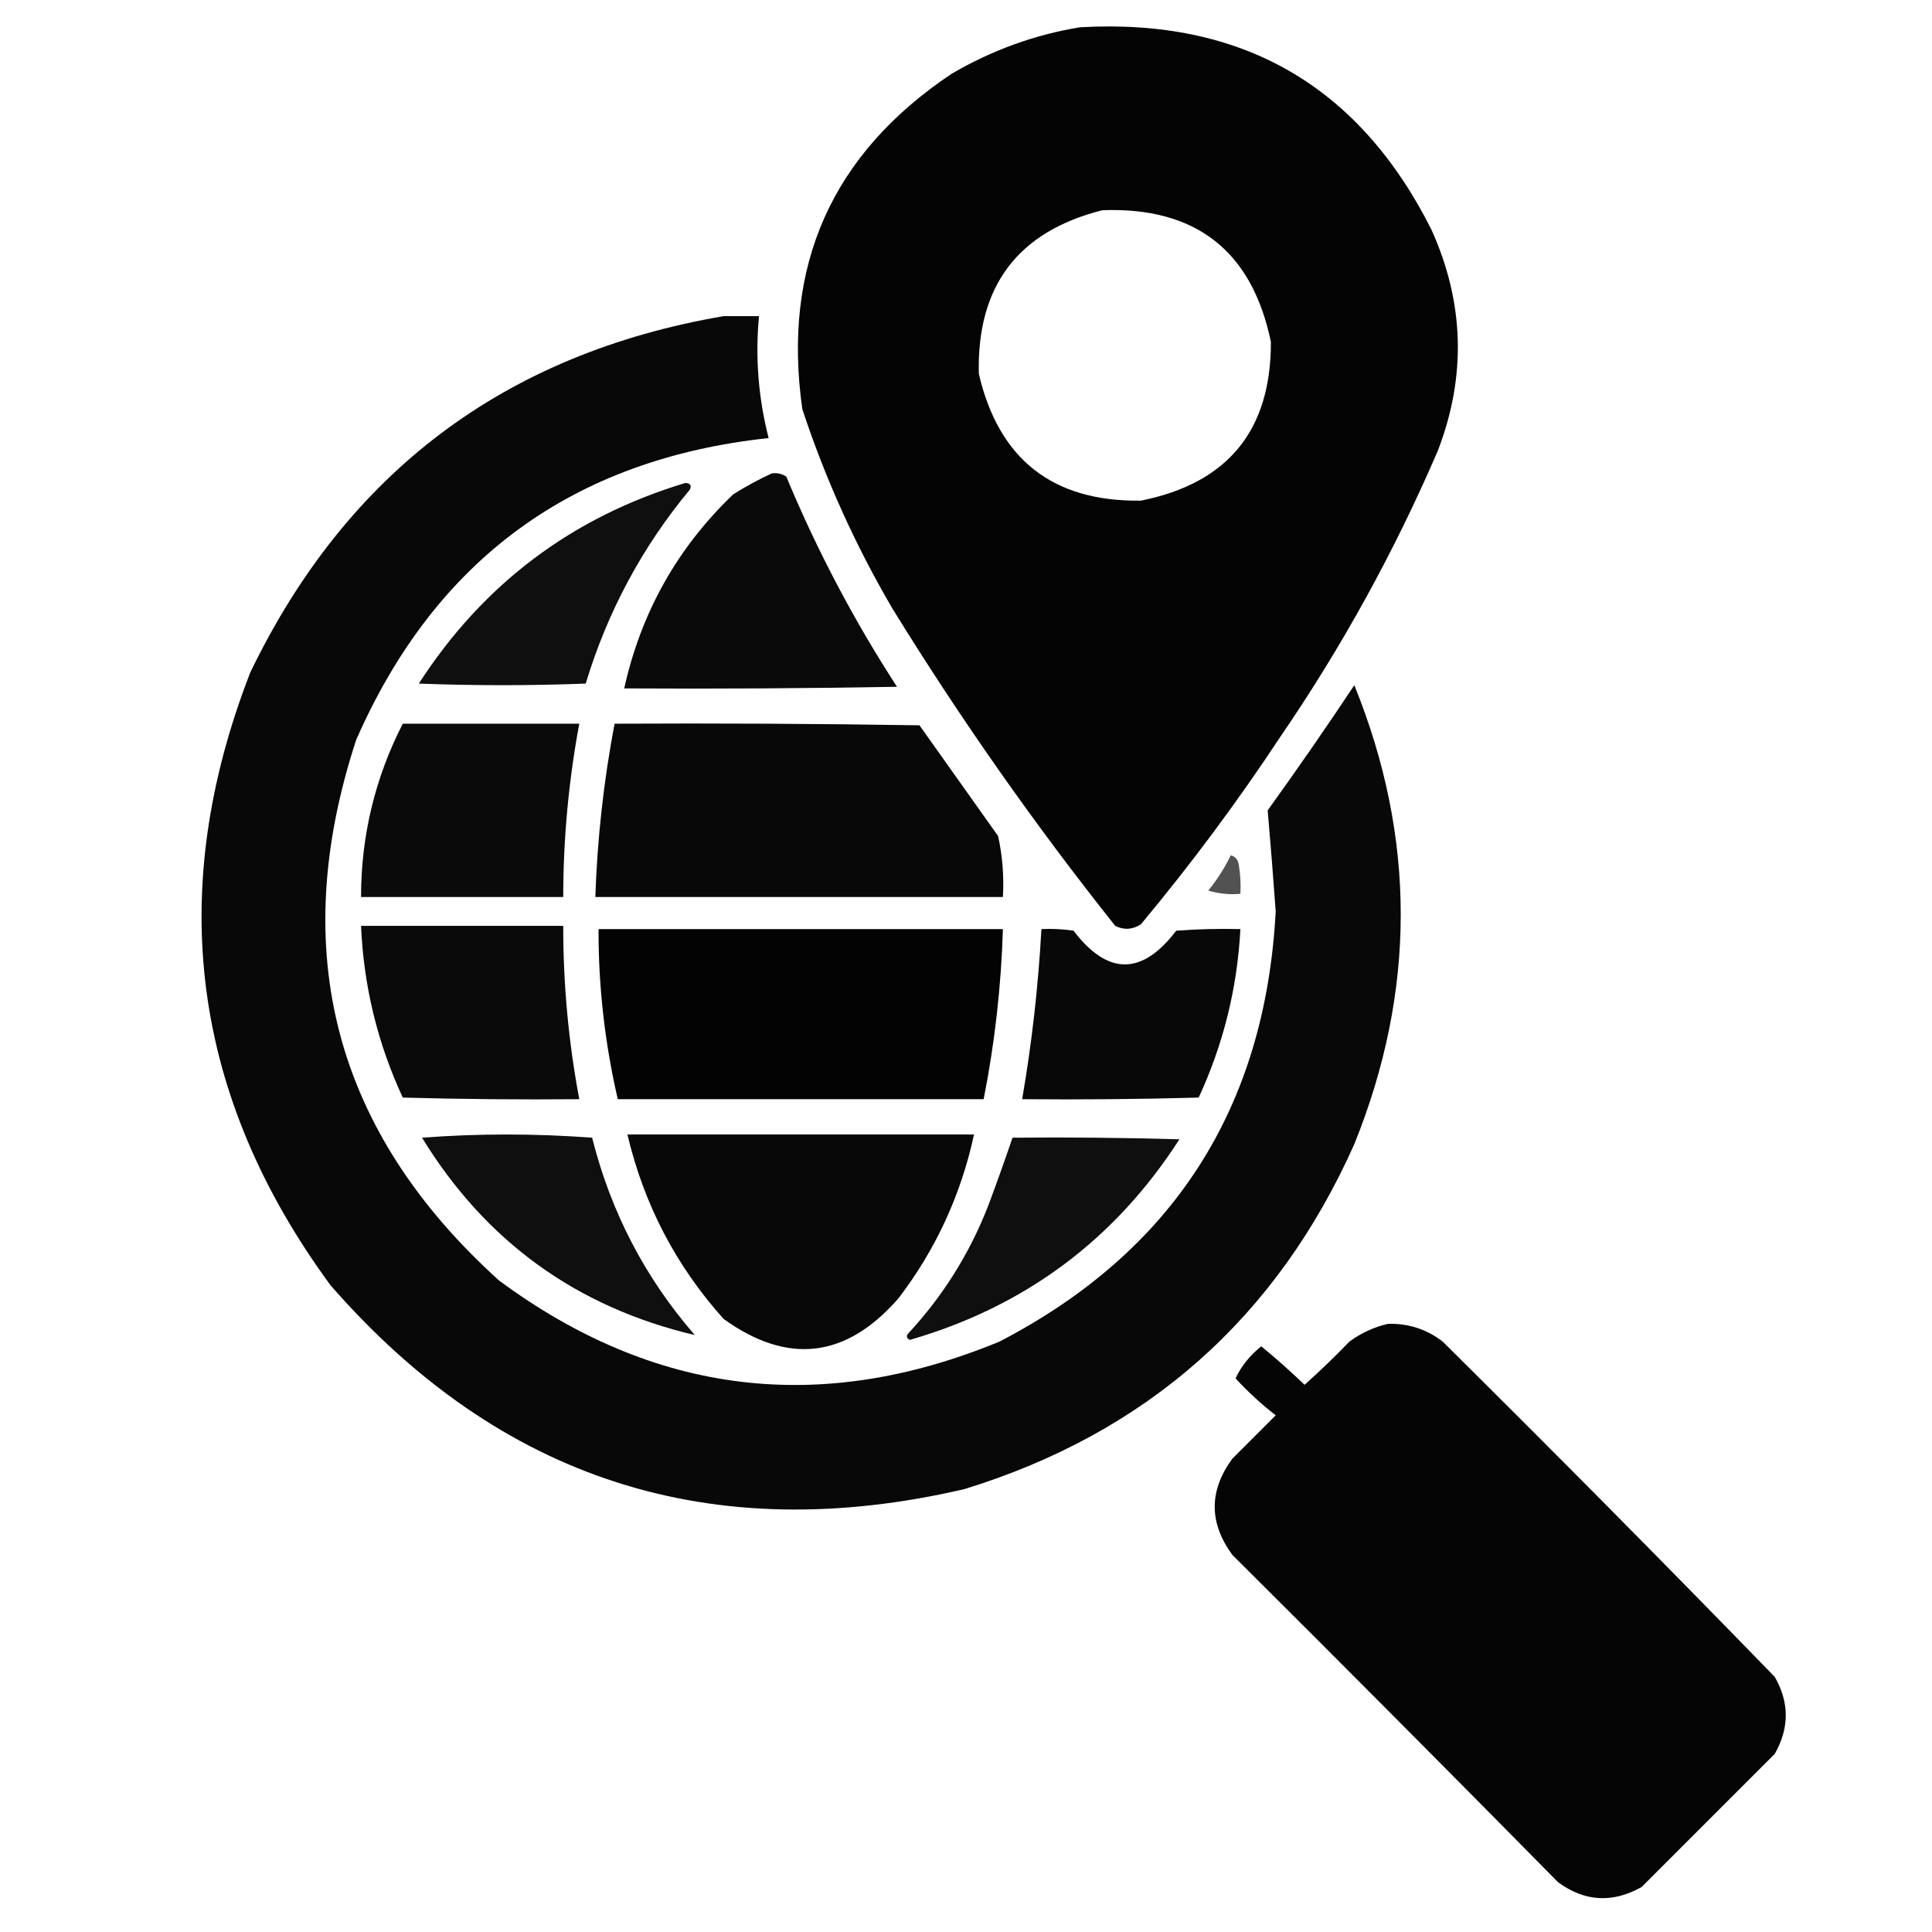 <?xml version="1.0" encoding="UTF-8"?>
<!DOCTYPE svg PUBLIC "-//W3C//DTD SVG 1.1//EN" "http://www.w3.org/Graphics/SVG/1.1/DTD/svg11.dtd">
<svg viewBox="0 0 602 602" xmlns="http://www.w3.org/2000/svg" version="1.1" width="602px" height="602px" style="shape-rendering:geometricPrecision; text-rendering:geometricPrecision; image-rendering:optimizeQuality; fill-rule:evenodd; clip-rule:evenodd" xmlns:xlink="http://www.w3.org/1999/xlink">
<g><path style="opacity:0.981" fill="#000000" d="M 336.5,8.5 C 386.919,5.618 423.419,26.618 446,71.5C 456.297,94.26 456.963,117.26 448,140.5C 434.502,171.838 418.169,201.505 399,229.5C 385.597,249.803 371.097,269.303 355.5,288C 352.912,289.686 350.245,289.853 347.5,288.5C 322.364,256.901 299.198,223.901 278,189.5C 266.484,169.803 257.151,149.136 250,127.5C 243.659,82.829 259.159,47.996 296.5,23C 309.061,15.65 322.394,10.817 336.5,8.5 Z M 343.5,65.5 C 372.583,64.447 390.083,78.114 396,106.5C 396.095,134.075 382.595,150.575 355.5,156C 328.082,156.373 311.248,143.207 305,116.5C 304.323,89.15 317.156,72.15 343.5,65.5 Z"/></g>
<g><path style="opacity:0.968" fill="#000000" d="M 225.5,98.5 C 229.167,98.5 232.833,98.5 236.5,98.5C 235.295,111.323 236.295,123.99 239.5,136.5C 178.48,143.026 135.646,174.36 111,230.5C 89.36,296.448 104.194,352.615 155.5,399C 203.795,434.703 255.795,441.037 311.5,418C 365.574,389.898 394.24,345.231 397.5,284C 396.746,273.451 395.912,262.951 395,252.5C 404.247,239.674 413.247,226.674 422,213.5C 441.284,261.069 441.284,308.736 422,356.5C 397.831,410.662 357.331,446.496 300.5,464C 221.737,482.299 155.904,461.133 103,400.5C 59.724,341.556 51.391,277.889 78,209.5C 108.099,147.197 157.266,110.197 225.5,98.5 Z"/></g>
<g><path style="opacity:0.959" fill="#000000" d="M 240.5,147.5 C 242.144,147.286 243.644,147.62 245,148.5C 254.559,171.456 266.059,193.289 279.5,214C 251.169,214.5 222.835,214.667 194.5,214.5C 199.753,190.818 211.086,170.652 228.5,154C 232.434,151.536 236.434,149.369 240.5,147.5 Z"/></g>
<g><path style="opacity:0.941" fill="#000000" d="M 213.5,150.5 C 215.028,150.517 215.528,151.184 215,152.5C 200.136,170.388 189.303,190.555 182.5,213C 165.167,213.667 147.833,213.667 130.5,213C 150.538,181.987 178.204,161.153 213.5,150.5 Z"/></g>
<g><path style="opacity:0.958" fill="#000000" d="M 125.5,225.5 C 143.833,225.5 162.167,225.5 180.5,225.5C 177.18,243.337 175.513,261.337 175.5,279.5C 154.5,279.5 133.5,279.5 112.5,279.5C 112.515,260.415 116.849,242.415 125.5,225.5 Z"/></g>
<g><path style="opacity:0.966" fill="#000000" d="M 191.5,225.5 C 223.168,225.333 254.835,225.5 286.5,226C 294.667,237.5 302.833,249 311,260.5C 312.37,266.742 312.87,273.075 312.5,279.5C 270.167,279.5 227.833,279.5 185.5,279.5C 186.111,261.337 188.111,243.337 191.5,225.5 Z"/></g>
<g><path style="opacity:0.679" fill="#000000" d="M 383.5,266.5 C 384.931,266.881 385.764,267.881 386,269.5C 386.498,272.482 386.665,275.482 386.5,278.5C 383.102,278.82 379.768,278.487 376.5,277.5C 379.281,274.066 381.614,270.399 383.5,266.5 Z"/></g>
<g><path style="opacity:0.959" fill="#000000" d="M 112.5,288.5 C 133.5,288.5 154.5,288.5 175.5,288.5C 175.485,306.664 177.151,324.664 180.5,342.5C 162.164,342.667 143.83,342.5 125.5,342C 117.638,325.053 113.305,307.219 112.5,288.5 Z"/></g>
<g><path style="opacity:0.986" fill="#000000" d="M 186.5,289.5 C 228.5,289.5 270.5,289.5 312.5,289.5C 311.962,307.342 309.962,325.009 306.5,342.5C 268.5,342.5 230.5,342.5 192.5,342.5C 188.457,325.073 186.457,307.406 186.5,289.5 Z"/></g>
<g><path style="opacity:0.965" fill="#000000" d="M 324.5,289.5 C 327.85,289.335 331.183,289.502 334.5,290C 345.167,304 355.833,304 366.5,290C 373.158,289.5 379.825,289.334 386.5,289.5C 385.534,307.862 381.201,325.362 373.5,342C 355.17,342.5 336.836,342.667 318.5,342.5C 321.524,324.953 323.524,307.287 324.5,289.5 Z"/></g>
<g><path style="opacity:0.939" fill="#000000" d="M 131.5,354.5 C 149.005,353.173 166.671,353.173 184.5,354.5C 190.323,377.65 200.99,398.15 216.5,416C 179.646,407.318 151.313,386.818 131.5,354.5 Z"/></g>
<g><path style="opacity:0.968" fill="#000000" d="M 195.5,353.5 C 231.5,353.5 267.5,353.5 303.5,353.5C 299.438,372.287 291.605,389.287 280,404.5C 263.693,423.221 245.526,425.387 225.5,411C 210.646,394.463 200.646,375.296 195.5,353.5 Z"/></g>
<g><path style="opacity:0.941" fill="#000000" d="M 315.5,354.5 C 332.837,354.333 350.17,354.5 367.5,355C 347.361,386.293 319.361,407.127 283.5,417.5C 282.479,416.998 282.312,416.332 283,415.5C 293.849,403.816 302.182,390.483 308,375.5C 310.607,368.51 313.107,361.51 315.5,354.5 Z"/></g>
<g><path style="opacity:0.977" fill="#000000" d="M 432.5,412.5 C 438.831,412.332 444.498,414.165 449.5,418C 484.361,452.528 518.861,487.361 553,522.5C 557.579,530.47 557.579,538.47 553,546.5C 539.167,560.333 525.333,574.167 511.5,588C 502.431,593.067 493.765,592.567 485.5,586.5C 451.847,552.347 418.014,518.347 384,484.5C 376.667,474.5 376.667,464.5 384,454.5C 388.5,450 393,445.5 397.5,441C 393.033,437.535 388.867,433.702 385,429.5C 386.748,425.717 389.414,422.384 393,419.5C 397.649,423.314 402.149,427.314 406.5,431.5C 411.319,427.182 415.985,422.682 420.5,418C 424.227,415.299 428.227,413.465 432.5,412.5 Z"/></g>
</svg>
